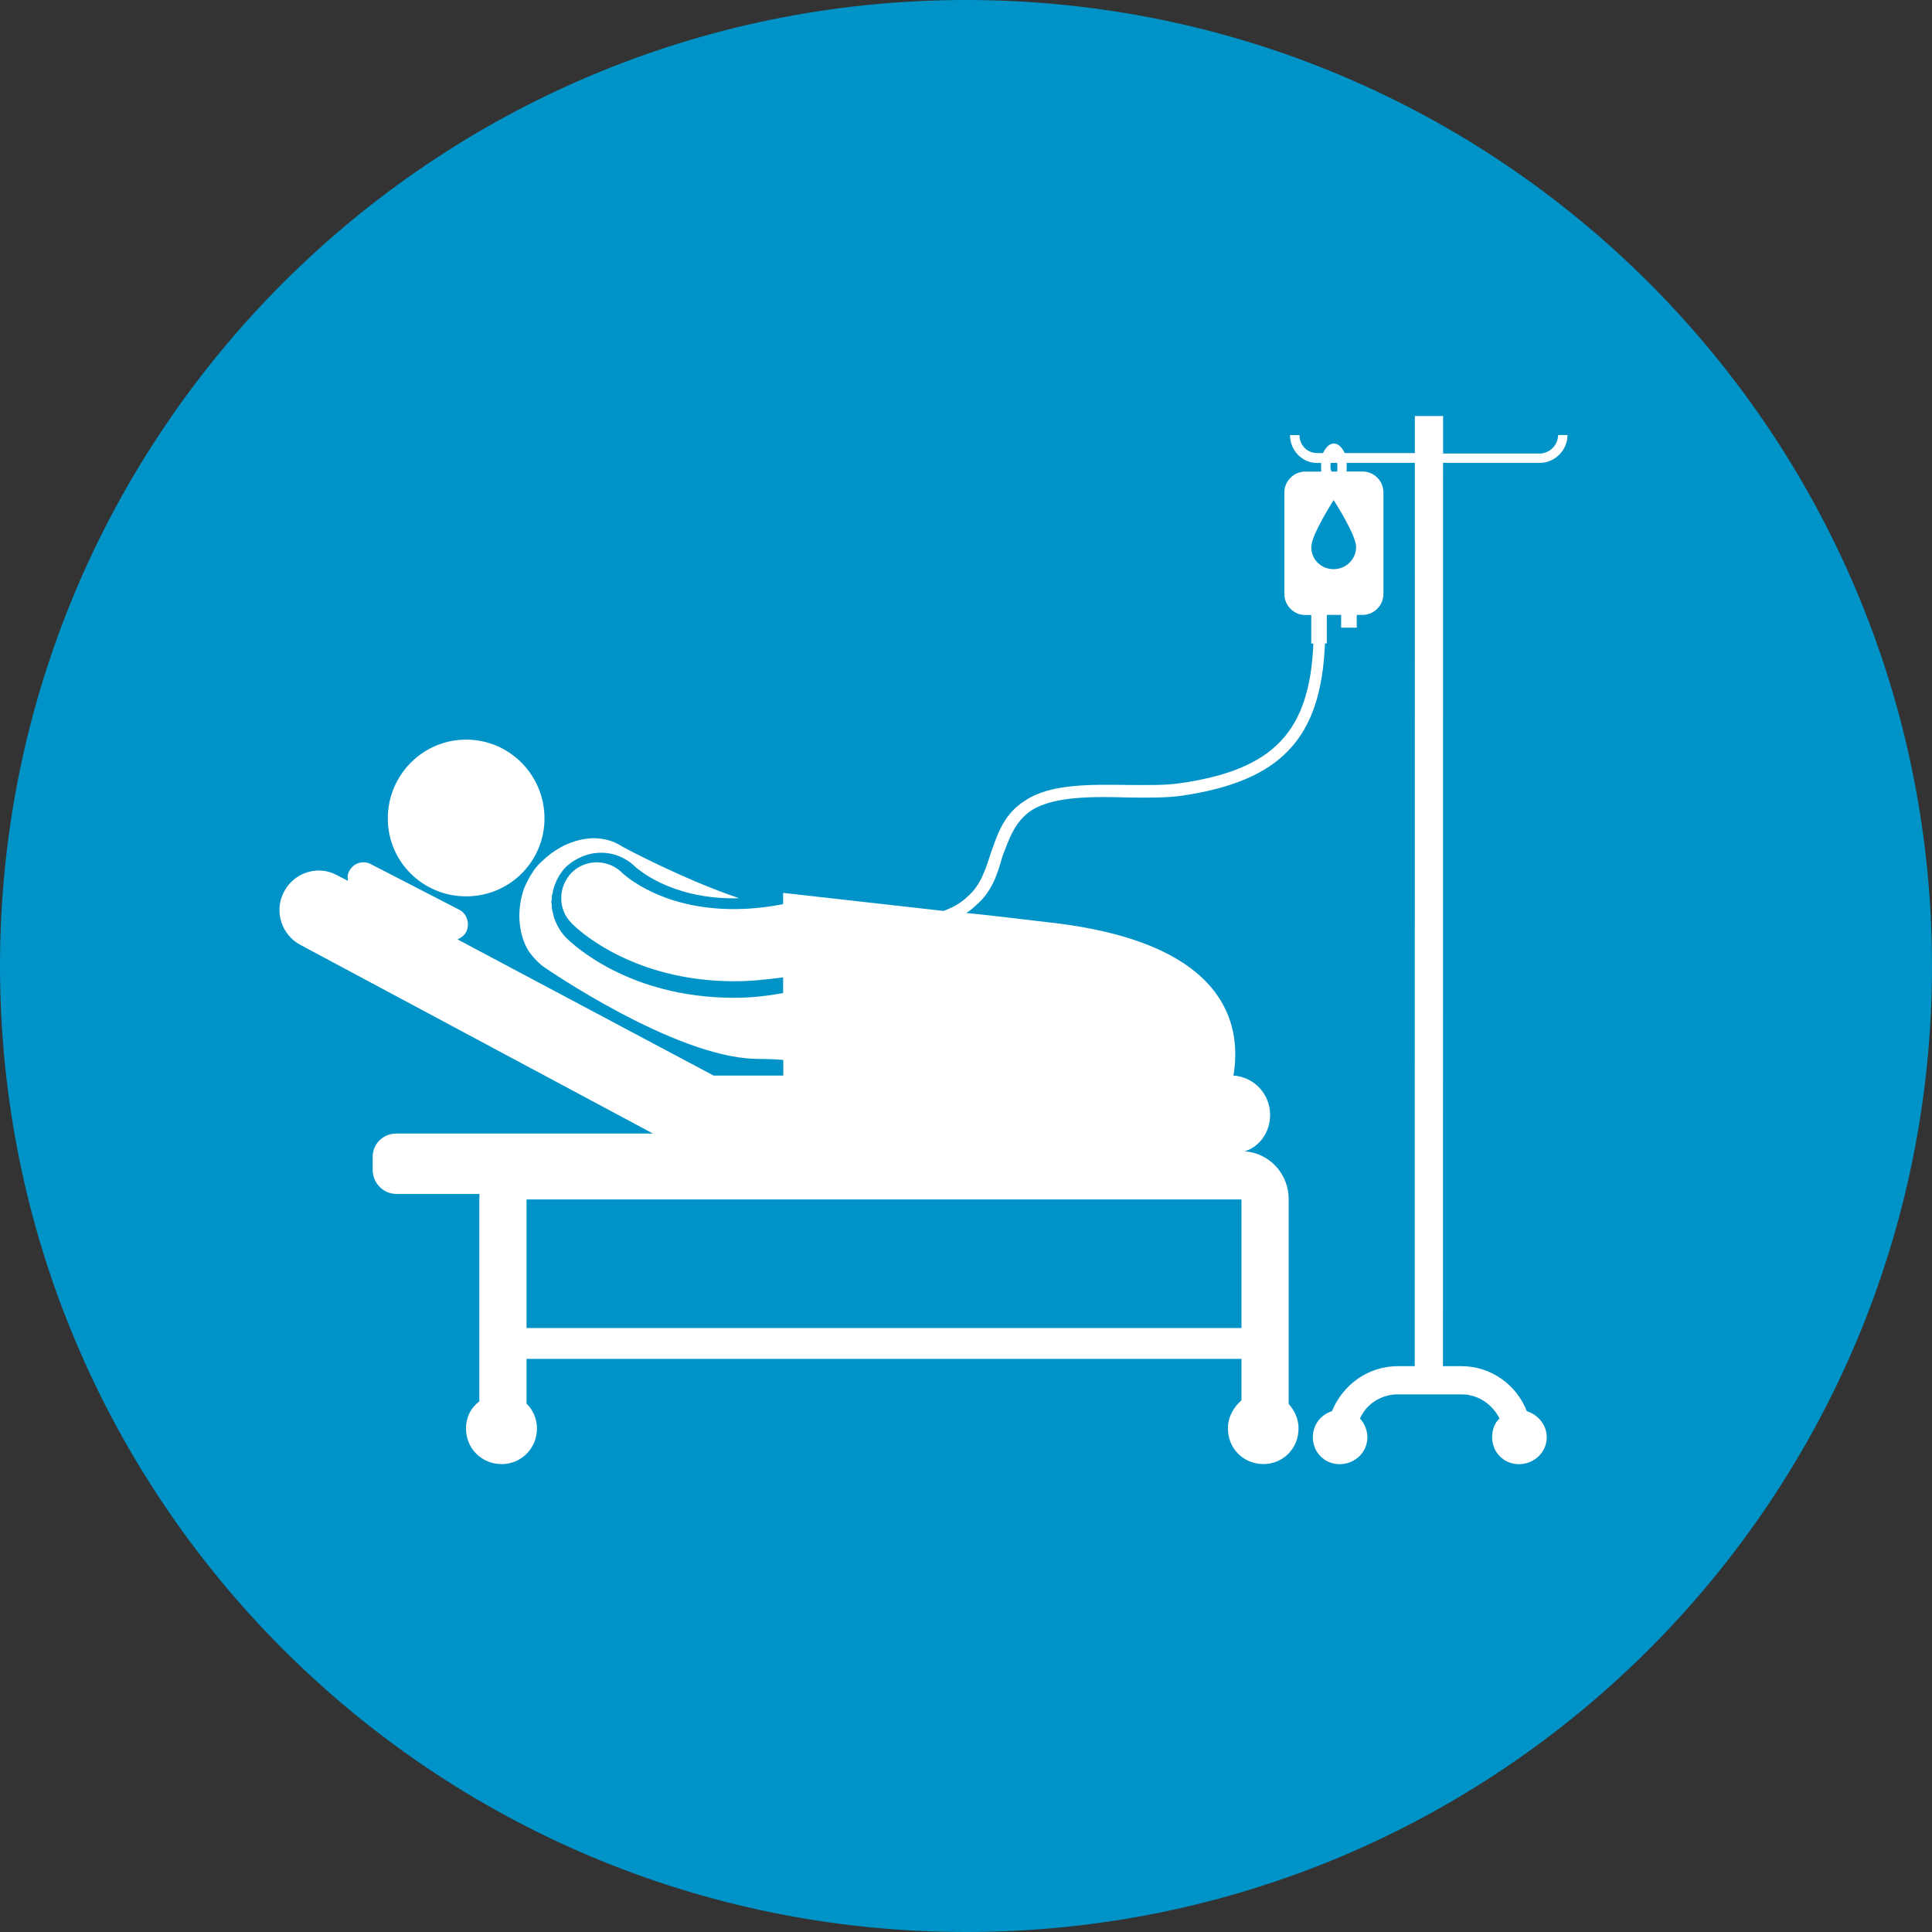 <?xml version="1.0" encoding="utf-8"?>
<!-- Generator: Adobe Illustrator 16.0.0, SVG Export Plug-In . SVG Version: 6.00 Build 0)  -->
<!DOCTYPE svg PUBLIC "-//W3C//DTD SVG 1.1//EN" "http://www.w3.org/Graphics/SVG/1.1/DTD/svg11.dtd">
<svg version="1.1" id="Capa_1" xmlns="http://www.w3.org/2000/svg" xmlns:xlink="http://www.w3.org/1999/xlink" x="0px" y="0px"
	 width="40px" height="40px" viewBox="0 0 40 40" enable-background="new 0 0 40 40" xml:space="preserve">
<rect x="0" y="0" width="40" height="40" fill="#333333" stroke="none"/>
<g>
	<path fill="#0093C8" d="M40,20.001C40,8.959,31.051,0,20.001,0C8.95,0,0,8.959,0,20.001C0,31.049,8.95,40,20.001,40
		C31.051,40,40,31.049,40,20.001z"/>
	<g>
		<path fill="#FFFFFF" d="M31.878,9.584c0.313,0,0.576-0.264,0.576-0.577h-0.195c0,0.21-0.18,0.383-0.381,0.383h-2V8.613h-0.585
			V9.38h-1.451c-0.06-0.122-0.137-0.198-0.226-0.198c-0.088,0-0.165,0.076-0.225,0.198h-0.124c-0.202,0-0.363-0.162-0.363-0.372
			h-0.196c0,0.313,0.246,0.577,0.56,0.577h0.086c-0.002,0.023-0.002,0.046-0.002,0.078c0,0.029,0,0.064,0.002,0.101h-0.33
			c-0.237,0-0.433,0.195-0.433,0.433v2.098c0,0.243,0.195,0.438,0.433,0.438h0.124v0.591h0.044
			c-0.077,1.832-0.826,2.617-2.771,2.893c-0.284,0.043-0.665,0.037-1.058,0.035c-0.745-0.01-1.598-0.03-2.118,0.31
			c-0.461,0.278-0.59,0.702-0.732,1.103c-0.111,0.34-0.204,0.653-0.476,0.894c-0.151,0.145-0.313,0.23-0.5,0.301
			c-3.321-0.374-3.323-0.374-3.323-0.374v0.234c-2.176,0.421-3.268-0.591-3.323-0.639c-0.288-0.298-0.758-0.301-1.049-0.021
			c-0.295,0.299-0.296,0.77-0.007,1.054c0.058,0.067,1.199,1.202,3.371,1.202c0.313,0,0.652-0.033,1.008-0.081v0.325
			c-0.344,0.064-0.678,0.098-1.015,0.098c-2.193,0-3.362-1.126-3.484-1.249c-0.115-0.118-0.193-0.264-0.246-0.417
			c-0.004-0.008-0.006-0.034-0.008-0.042c-0.015-0.04-0.02-0.081-0.031-0.124c-0.003-0.006-0.005-0.029-0.005-0.036
			c-0.001-0.027,0-0.037-0.001-0.047c0-0.03-0.012-0.058-0.012-0.07c0-0.007,0.011-0.029,0.012-0.038
			c0-0.035,0.003-0.071,0.006-0.107c0.013-0.019,0.015-0.057,0.019-0.093c0.013-0.027,0.015-0.037,0.019-0.064
			c0.055-0.16,0.135-0.31,0.256-0.429c0.194-0.176,0.449-0.287,0.722-0.287c0.274,0,0.529,0.111,0.725,0.309
			c0.029,0.012,0.684,0.635,2.026,0.635c0.036,0,0.068-0.003,0.104-0.003c-1.172-0.396-2.405-1.061-2.405-1.061
			c-0.555-0.371-1.251-0.113-1.649,0.273c0,0-0.146,0.119-0.232,0.272c-0.095,0.136-0.168,0.325-0.168,0.325l-0.001,0.002
			c-0.136,0.39-0.138,0.893,0.095,1.278c0,0,0.154,0.23,0.346,0.353c0,0,2.66,1.836,4.339,1.884
			c0.199,0.004,0.396,0.004,0.591,0.023v0.324h-1.442l-5.302-2.82c0.067-0.032,0.14-0.078,0.179-0.156
			c0.081-0.159,0.02-0.375-0.14-0.456L7.676,17.89c-0.158-0.082-0.356-0.027-0.446,0.147c-0.037,0.055-0.039,0.131-0.024,0.201
			L6.97,18.116c-0.406-0.216-0.896-0.039-1.095,0.357c-0.208,0.4-0.039,0.897,0.358,1.097l7.286,3.899H8.206
			c-0.272,0-0.49,0.211-0.49,0.48v0.273c0,0.271,0.218,0.497,0.49,0.497h1.721c-0.002,0.039-0.003,0.077-0.003,0.112v4.184
			c-0.173,0.126-0.276,0.326-0.276,0.56c0,0.418,0.33,0.738,0.738,0.738c0.4,0,0.731-0.32,0.731-0.738
			c0-0.199-0.082-0.386-0.216-0.515v-0.926h14.802v0.858c-0.166,0.146-0.28,0.347-0.28,0.582c0,0.418,0.322,0.738,0.738,0.738
			c0.399,0,0.724-0.32,0.724-0.738c0-0.197-0.08-0.365-0.204-0.508v-4.235c0-0.531-0.399-0.958-0.91-0.994
			c0.313-0.098,0.525-0.401,0.525-0.754c0-0.433-0.328-0.784-0.759-0.815c0.172-1.021-0.098-2.773-3.868-3.177
			c-0.622-0.073-1.168-0.141-1.664-0.189c0.073-0.041,0.145-0.105,0.198-0.155c0.334-0.282,0.451-0.656,0.549-1.008
			c0.139-0.366,0.255-0.737,0.619-0.971c0.468-0.287,1.282-0.277,1.988-0.257c0.399,0.006,0.787,0.008,1.098-0.035
			c2.072-0.302,2.896-1.192,2.975-3.154h0.039v-0.591h0.296v0.264h0.323v-0.264h0.12c0.237,0,0.433-0.195,0.433-0.438v-2.098
			c0-0.238-0.195-0.433-0.433-0.433h-0.33c0.002-0.036,0.002-0.072,0.002-0.101c0-0.032,0-0.055-0.002-0.078h1.413l-0.002,18.702
			h-0.35c-0.62,0-1.14,0.387-1.364,0.931c-0.231,0.074-0.396,0.28-0.396,0.541c0,0.313,0.243,0.557,0.555,0.557
			c0.313,0,0.574-0.243,0.574-0.557c0-0.151-0.067-0.297-0.153-0.387c0.13-0.301,0.436-0.501,0.784-0.501h1.321
			c0.332,0,0.637,0.2,0.784,0.501c-0.104,0.09-0.153,0.235-0.153,0.387c0,0.313,0.243,0.557,0.555,0.557
			c0.313,0,0.575-0.243,0.575-0.557c0-0.261-0.182-0.467-0.413-0.541c-0.208-0.544-0.744-0.931-1.348-0.931h-0.387l0.002-18.702
			H31.878z M25.703,24.833v2.662H10.901v-2.662H25.703z M27.549,9.584h0.136c0.002,0.023,0.004,0.044,0.004,0.078
			c0,0.029-0.002,0.064-0.004,0.101h-0.116c-0.021-0.036-0.023-0.072-0.023-0.101C27.545,9.628,27.549,9.607,27.549,9.584z
			 M28.077,11.327c0,0.258-0.219,0.457-0.465,0.457c-0.261,0-0.463-0.199-0.463-0.457c0-0.255,0.463-0.973,0.463-0.973
			S28.077,11.072,28.077,11.327z"/>
		<path fill="#FFFFFF" d="M9.651,15.313c0.897,0,1.622,0.732,1.622,1.631c0,0.896-0.725,1.614-1.622,1.614s-1.622-0.718-1.622-1.614
			C8.029,16.046,8.754,15.313,9.651,15.313z"/>
	</g>
</g>
</svg>
